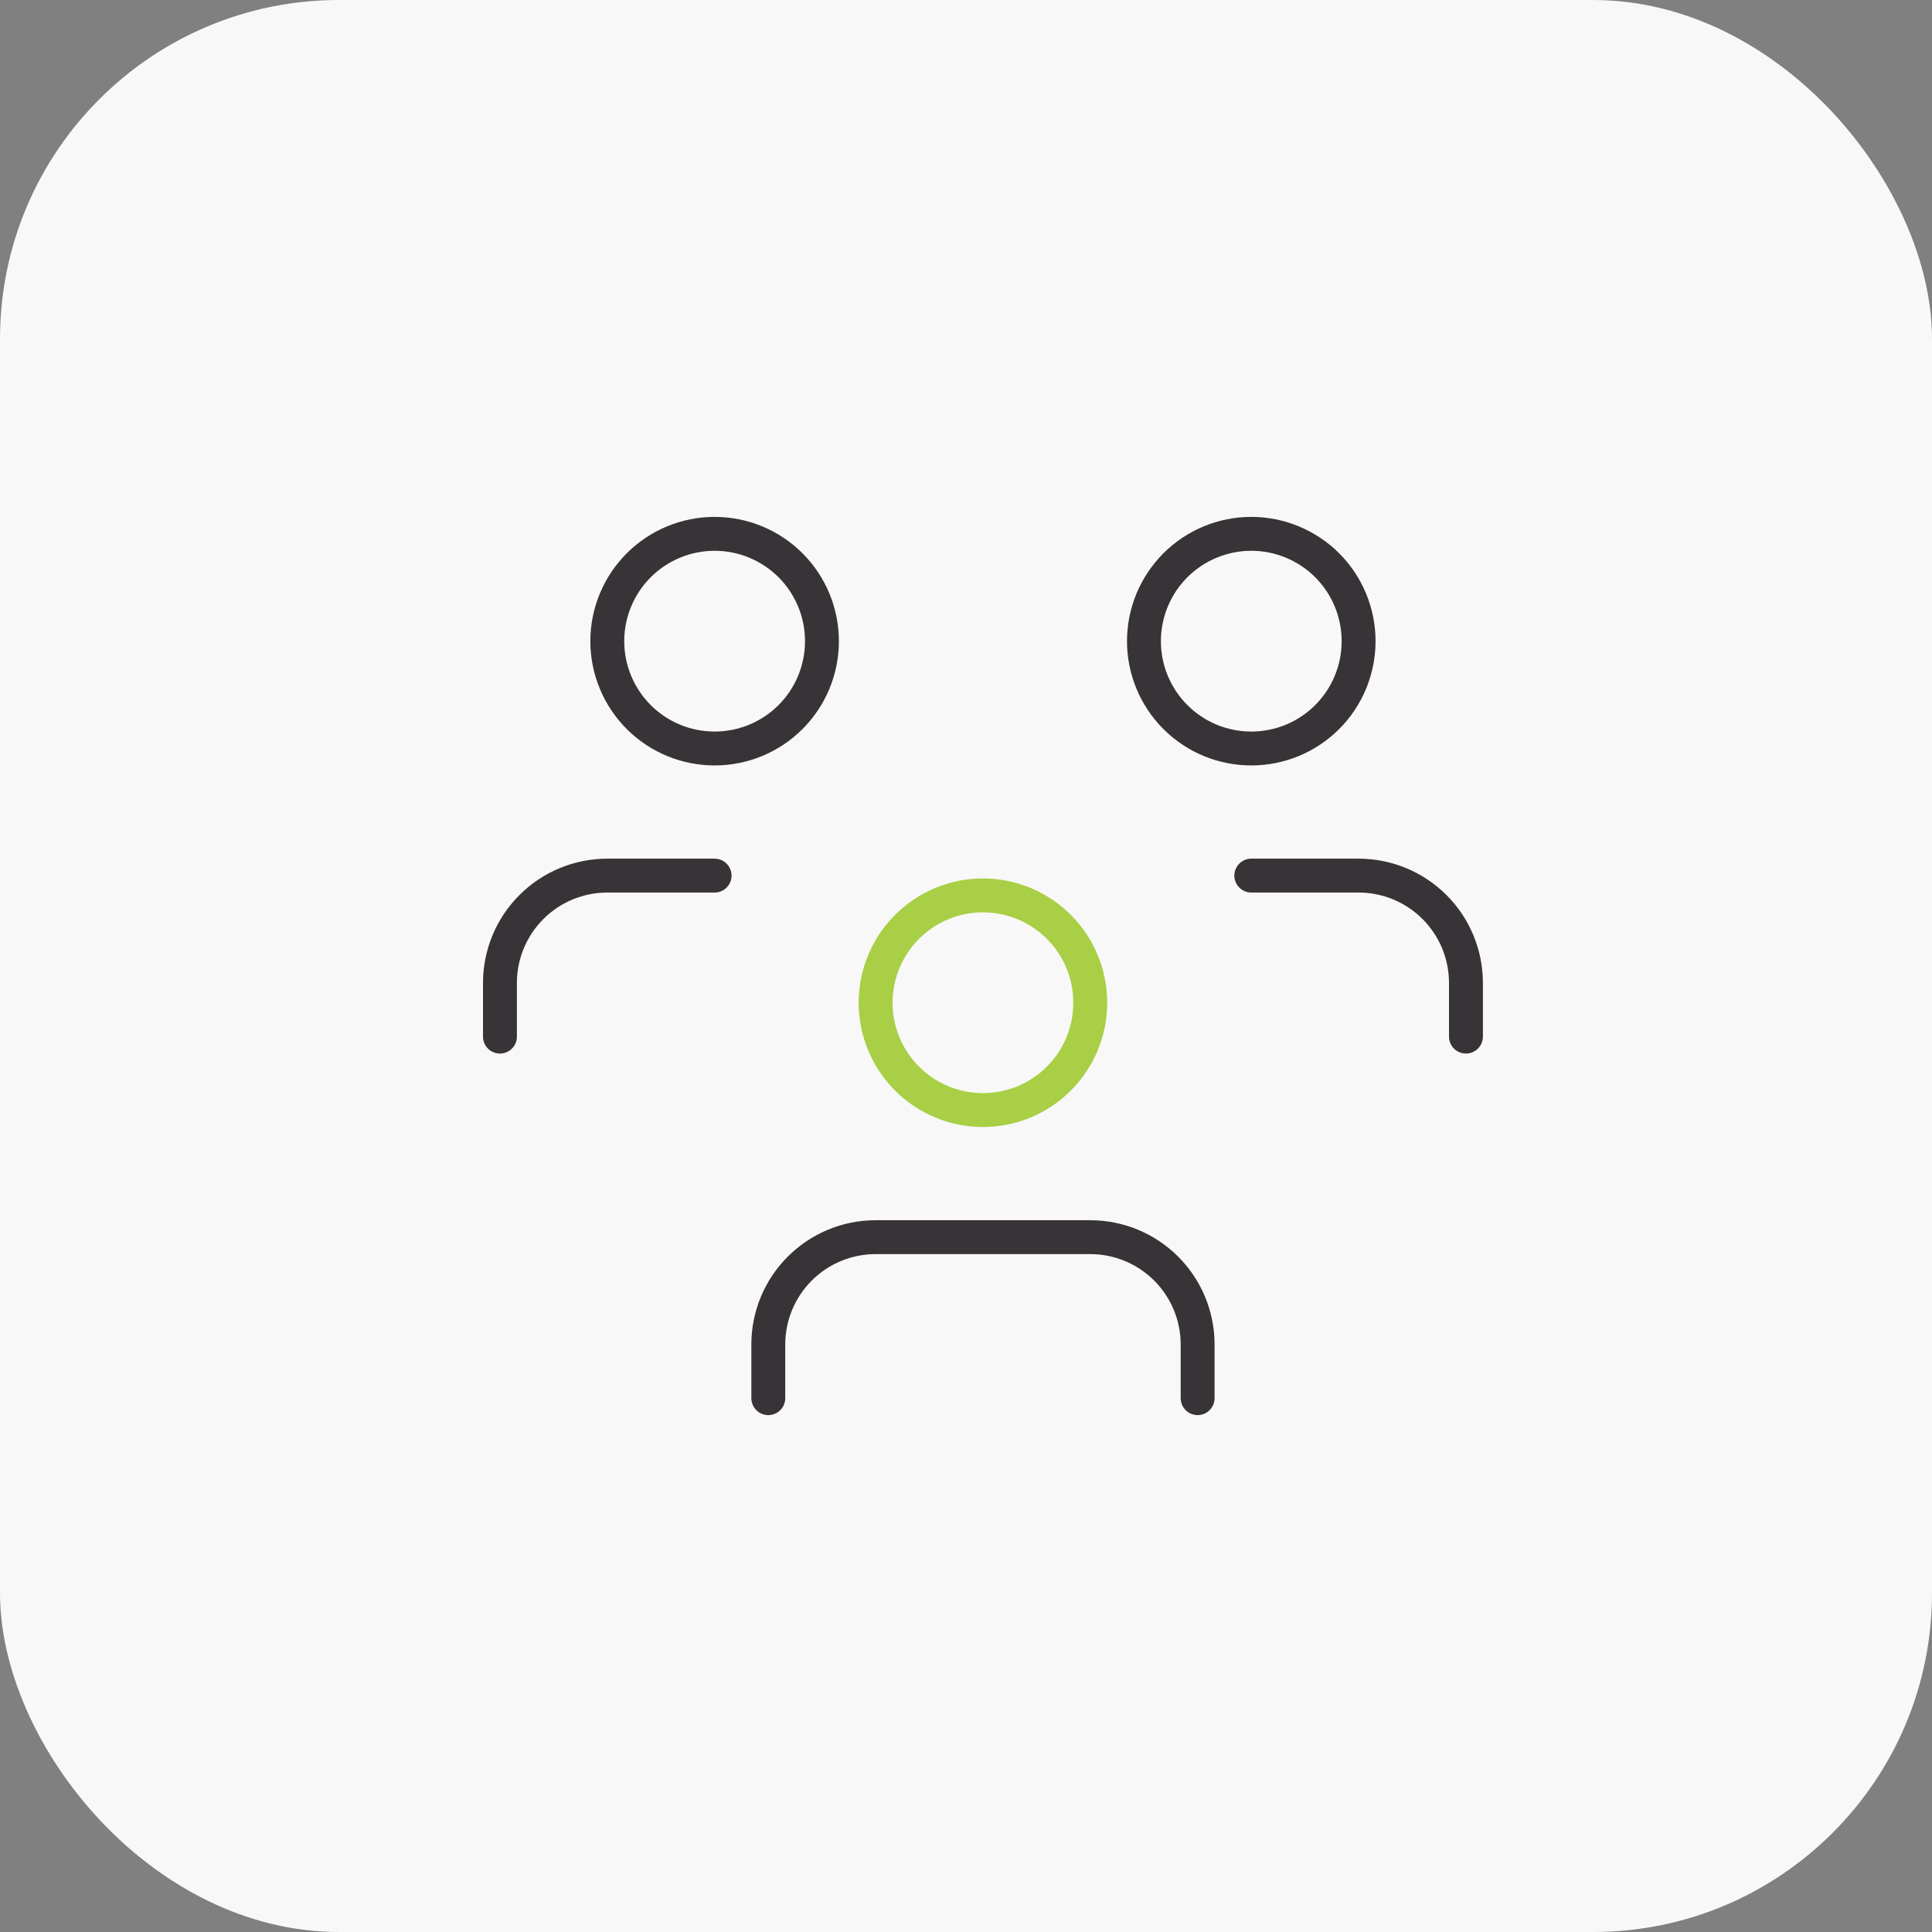 <svg width="57" height="57" viewBox="0 0 57 57" fill="none" xmlns="http://www.w3.org/2000/svg">
<rect x="0" y="0" width="57" height="57" fill="#808080" stroke="none"/>
<rect width="57" height="57" rx="10" fill="#F8F8F8"/>
<g clip-path="url(#clip0_29_32)">
<path d="M25.833 29.584C25.833 30.424 26.167 31.229 26.761 31.823C27.354 32.417 28.16 32.75 29 32.75C29.84 32.75 30.645 32.417 31.239 31.823C31.833 31.229 32.166 30.424 32.166 29.584C32.166 28.744 31.833 27.938 31.239 27.345C30.645 26.751 29.84 26.417 29 26.417C28.16 26.417 27.354 26.751 26.761 27.345C26.167 27.938 25.833 28.744 25.833 29.584Z" stroke="#A8CF45" stroke-linecap="round" stroke-linejoin="round"/>
<path d="M22.667 41.25V39.667C22.667 38.827 23.001 38.021 23.595 37.428C24.188 36.834 24.994 36.5 25.834 36.5H32.167C33.007 36.5 33.812 36.834 34.406 37.428C35 38.021 35.334 38.827 35.334 39.667V41.25" stroke="#383336" stroke-linecap="round" stroke-linejoin="round"/>
<path d="M33.75 18.917C33.75 19.756 34.084 20.562 34.678 21.156C35.271 21.75 36.077 22.083 36.917 22.083C37.757 22.083 38.562 21.75 39.156 21.156C39.75 20.562 40.083 19.756 40.083 18.917C40.083 18.077 39.75 17.271 39.156 16.677C38.562 16.084 37.757 15.75 36.917 15.75C36.077 15.75 35.271 16.084 34.678 16.677C34.084 17.271 33.75 18.077 33.75 18.917Z" stroke="#383336" stroke-linecap="round" stroke-linejoin="round"/>
<path d="M36.917 25.833H40.084C40.923 25.833 41.729 26.167 42.323 26.761C42.917 27.354 43.25 28.16 43.25 29V30.583" stroke="#383336" stroke-linecap="round" stroke-linejoin="round"/>
<path d="M17.917 18.917C17.917 19.756 18.251 20.562 18.845 21.156C19.438 21.75 20.244 22.083 21.084 22.083C21.924 22.083 22.729 21.75 23.323 21.156C23.917 20.562 24.25 19.756 24.25 18.917C24.25 18.077 23.917 17.271 23.323 16.677C22.729 16.084 21.924 15.75 21.084 15.75C20.244 15.75 19.438 16.084 18.845 16.677C18.251 17.271 17.917 18.077 17.917 18.917Z" stroke="#383336" stroke-linecap="round" stroke-linejoin="round"/>
<path d="M14.75 30.583V29C14.75 28.16 15.084 27.354 15.678 26.761C16.271 26.167 17.077 25.833 17.917 25.833H21.083" stroke="#383336" stroke-linecap="round" stroke-linejoin="round"/>
</g>
<defs>
<clipPath id="clip0_29_32">
<rect width="38" height="38" fill="white" transform="translate(10 10)"/>
</clipPath>
</defs>
</svg>
